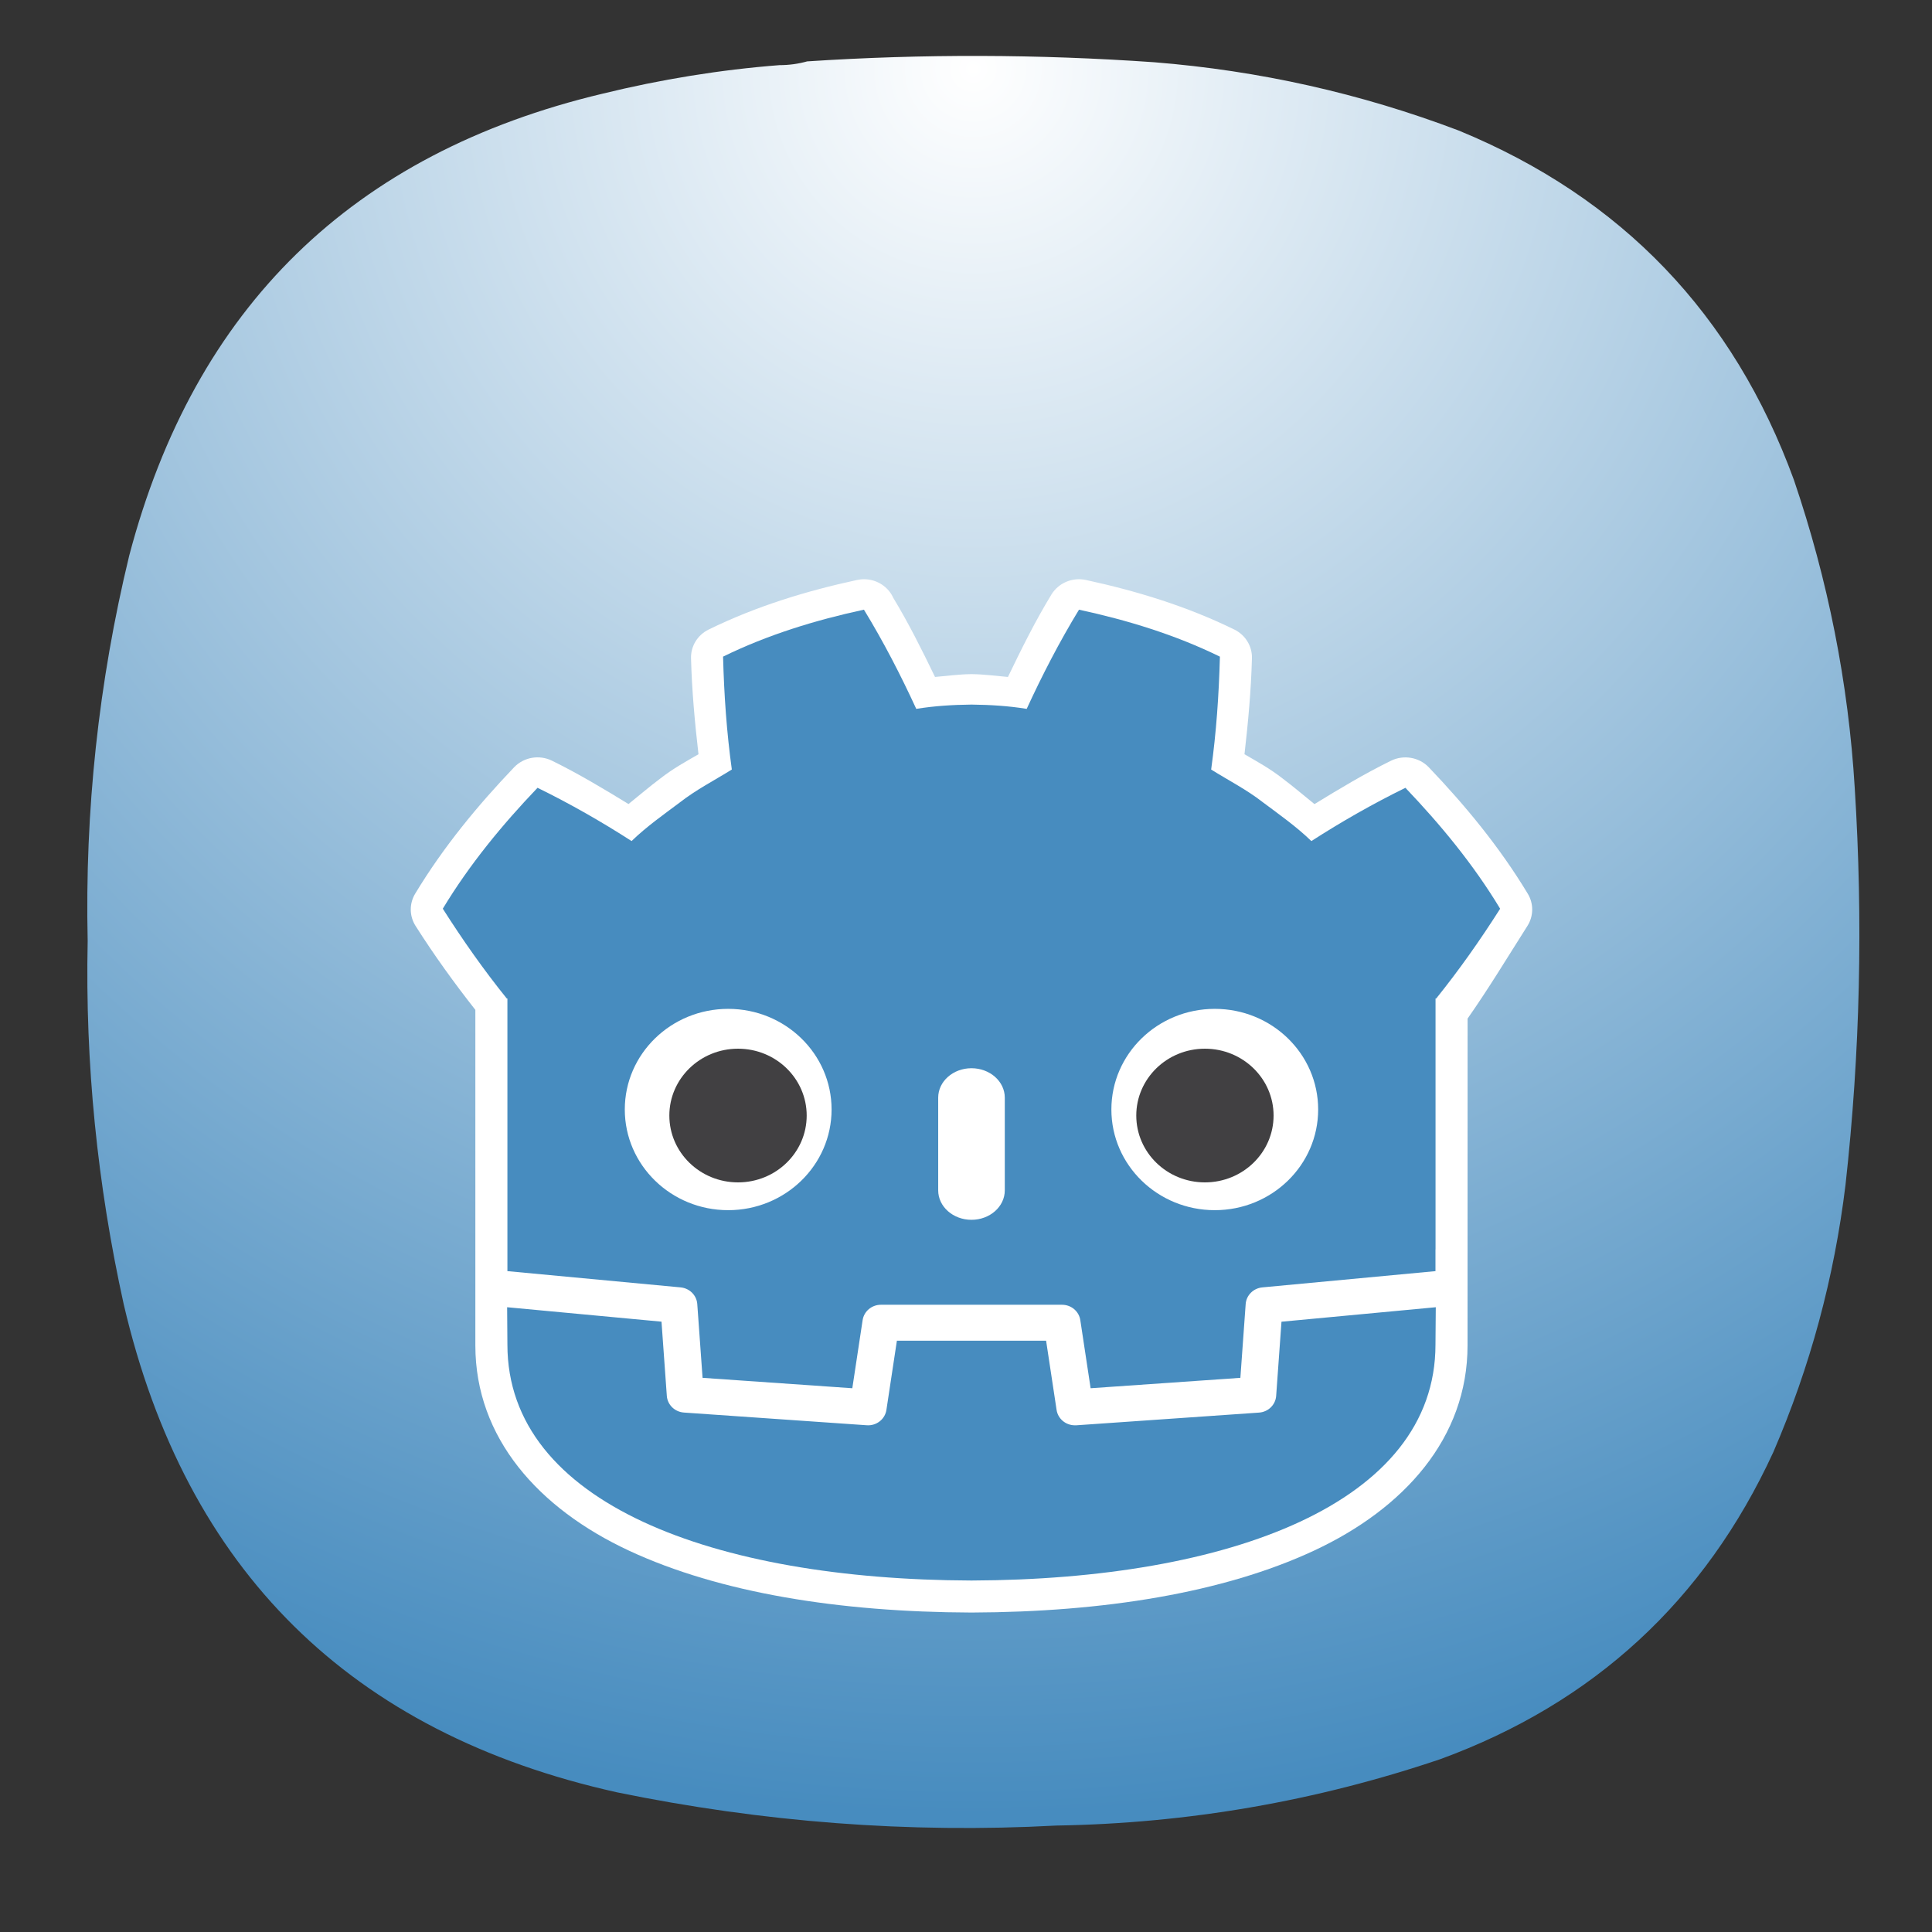 <?xml version="1.0" encoding="UTF-8" standalone="no"?>
<svg
   width="24"
   height="24"
   viewBox="0 0 6.35 6.35"
   version="1.1"
   id="svg190"
   sodipodi:docname="qt-linguist.svg"
   xml:space="preserve"
   inkscape:version="1.2.2 (b0a8486541, 2022-12-01)"
   inkscape:export-filename="qt-creator.pdf"
   inkscape:export-xdpi="96"
   inkscape:export-ydpi="96"
   xmlns:inkscape="http://www.inkscape.org/namespaces/inkscape"
   xmlns:sodipodi="http://sodipodi.sourceforge.net/DTD/sodipodi-0.dtd"
   xmlns="http://www.w3.org/2000/svg"
   xmlns:svg="http://www.w3.org/2000/svg"><rect x="0" y="0" width="6.35" height="6.35" fill="#333333" stroke="none"/><defs
     id="defs194"><rect
       x="5.327"
       y="2.037"
       width="12.69"
       height="15.98"
       id="rect6368" /><linearGradient
       id="paint0_linear_3_286"
       x1="12"
       y1="1"
       x2="12"
       y2="12"
       gradientUnits="userSpaceOnUse"><stop
         stop-color="#EEA5FF"
         id="stop266" /><stop
         offset="1"
         stop-color="#A159B2"
         id="stop268" /></linearGradient><linearGradient
       x1="12"
       y1="1"
       x2="12"
       y2="23"
       gradientUnits="userSpaceOnUse"
       gradientTransform="matrix(0.75,0,0,0.75,-7.98374e-6,-2.49454e-5)"
       spreadMethod="pad"
       id="linearGradient38255-1"><stop
         style="stop-opacity:1;stop-color:#4a74d2"
         offset="0"
         id="stop38251-9" /><stop
         style="stop-opacity:1;stop-color:#375295"
         offset="1"
         id="stop38253-4" /></linearGradient><linearGradient
       id="paint0_linear_18_187"
       x1="12"
       y1="1"
       x2="12"
       y2="23"
       gradientUnits="userSpaceOnUse"
       gradientTransform="matrix(0.265,0,0,0.265,-2.8164292e-6,9.3778578e-6)"><stop
         stop-color="#33BEF0"
         id="stop43245"
         offset="0"
         style="stop-color:#ff5f5f;stop-opacity:1;" /><stop
         offset="1"
         stop-color="#0A85D9"
         id="stop43247"
         style="stop-color:#e82e34;stop-opacity:1;" /></linearGradient><linearGradient
       x1="12"
       y1="1"
       x2="12"
       y2="23"
       gradientUnits="userSpaceOnUse"
       gradientTransform="matrix(0.75,0,0,0.75,-7.98374e-6,2.65834e-5)"
       spreadMethod="pad"
       id="linearGradient44915"><stop
         style="stop-color:#31d931;stop-opacity:1;"
         offset="0"
         id="stop44911" /><stop
         style="stop-color:#d4f3d4;stop-opacity:1;"
         offset="1"
         id="stop44913" /></linearGradient><linearGradient
       id="paint0_linear_3_286-3"
       x1="12"
       y1="1"
       x2="12"
       y2="12"
       gradientUnits="userSpaceOnUse"><stop
         stop-color="#EEA5FF"
         id="stop266-6" /><stop
         offset="1"
         stop-color="#A159B2"
         id="stop268-7" /></linearGradient><radialGradient
       id="paint0_radial_4_408"
       cx="0"
       cy="0"
       r="1"
       gradientUnits="userSpaceOnUse"
       gradientTransform="matrix(0,5.821,-5.821,0,3.175,0.265)"><stop
         stop-color="#D6B1FF"
         id="stop3331"
         offset="0"
         style="stop-color:#cdf2cd;stop-opacity:1;" /><stop
         offset="1"
         stop-color="#A75DFA"
         id="stop3333"
         style="stop-color:#38d23a;stop-opacity:1;" /></radialGradient><radialGradient
       fx="0"
       fy="0"
       cx="0"
       cy="0"
       r="1"
       gradientUnits="userSpaceOnUse"
       gradientTransform="matrix(0,16.5,-16.5,0,9,0.75)"
       spreadMethod="pad"
       id="radialGradient3666"><stop
         style="stop-opacity:1;stop-color:#cdf2cd"
         offset="0"
         id="stop3662" /><stop
         style="stop-opacity:1;stop-color:#38d23a"
         offset="1"
         id="stop3664" /></radialGradient><radialGradient
       fx="0"
       fy="0"
       cx="0"
       cy="0"
       r="1"
       gradientUnits="userSpaceOnUse"
       gradientTransform="matrix(0,16.5,-16.5,0,9,0.75)"
       spreadMethod="pad"
       id="radialGradient3666-6"><stop
         style="stop-color:#ffffff;stop-opacity:1;"
         offset="0"
         id="stop3662-7" /><stop
         style="stop-color:#478cbf;stop-opacity:1;"
         offset="1"
         id="stop3664-5" /></radialGradient><rect
       x="5.327"
       y="2.037"
       width="12.69"
       height="15.98"
       id="rect6368-6" /><radialGradient
       id="paint0_radial_4_408-2"
       cx="0"
       cy="0"
       r="1"
       gradientUnits="userSpaceOnUse"
       gradientTransform="matrix(0,5.821,-5.821,0,3.175,0.265)"><stop
         stop-color="#D6B1FF"
         id="stop3331-7"
         offset="0"
         style="stop-color:#cdf2cd;stop-opacity:1;" /><stop
         offset="1"
         stop-color="#A75DFA"
         id="stop3333-0"
         style="stop-color:#38d23a;stop-opacity:1;" /></radialGradient><radialGradient
       fx="0"
       fy="0"
       cx="0"
       cy="0"
       r="1"
       gradientUnits="userSpaceOnUse"
       gradientTransform="matrix(0,16.5,-16.5,0,9,0.75)"
       spreadMethod="pad"
       id="radialGradient3666-9"><stop
         style="stop-opacity:1;stop-color:#cdf2cd"
         offset="0"
         id="stop3662-3" /><stop
         style="stop-opacity:1;stop-color:#38d23a"
         offset="1"
         id="stop3664-6" /></radialGradient><radialGradient
       fx="0"
       fy="0"
       cx="0"
       cy="0"
       r="1"
       gradientUnits="userSpaceOnUse"
       gradientTransform="matrix(0,16.5,-16.5,0,9,0.75)"
       spreadMethod="pad"
       id="radialGradient3666-6-0"><stop
         style="stop-opacity:1;stop-color:#cdf2cd"
         offset="0"
         id="stop3662-7-6" /><stop
         style="stop-opacity:1;stop-color:#38d23a"
         offset="1"
         id="stop3664-5-2" /></radialGradient></defs><sodipodi:namedview
     id="namedview192"
     pagecolor="#ffffff"
     bordercolor="#000000"
     borderopacity="0.25"
     inkscape:showpageshadow="2"
     inkscape:pageopacity="0.0"
     inkscape:pagecheckerboard="0"
     inkscape:deskcolor="#d1d1d1"
     showgrid="false"
     inkscape:zoom="12.765625"
     inkscape:cx="15.510404"
     inkscape:cy="15.275398"
     inkscape:window-width="1366"
     inkscape:window-height="686"
     inkscape:window-x="0"
     inkscape:window-y="0"
     inkscape:window-maximized="1"
     inkscape:current-layer="svg190" /><g
     id="g3652"
     transform="matrix(0.353,0,0,0.353,0.022,-0.081)"><g
       id="g3654"><g
         id="g3660"><path
           d="m 7.195,0.836 c 0.09,0 0.176,-0.012 0.258,-0.035 1.078,-0.071 2.156,-0.067 3.231,0.008 0.976,0.078 1.921,0.289 2.836,0.636 1.519,0.625 2.558,1.711 3.121,3.254 0.316,0.93 0.507,1.887 0.566,2.867 0.078,1.235 0.051,2.465 -0.086,3.696 -0.105,0.863 -0.328,1.691 -0.672,2.488 -0.637,1.383 -1.672,2.336 -3.101,2.859 C 12.191,17 11,17.207 9.773,17.227 8.398,17.301 7.035,17.195 5.684,16.918 3.203,16.367 1.668,14.852 1.09,12.375 0.844,11.262 0.73,10.133 0.754,8.992 0.727,7.781 0.855,6.582 1.141,5.402 1.75,3.09 3.219,1.656 5.547,1.102 6.09,0.969 6.641,0.879 7.195,0.836 Z"
           style="fill:url(#radialGradient3666-6);fill-rule:evenodd;stroke:none;stroke-width:1;stroke-dasharray:none"
           id="path3668" /></g></g></g><g
     transform="matrix(0.038,0,0,0.037,1.293,-36.084)"
     id="g19149"
     style="stroke-width:0.787;stroke-dasharray:none"><path
       d="m 0,0 c 0,0 -0.325,1.994 -0.515,1.976 l -36.182,-3.491 c -2.879,-0.278 -5.115,-2.574 -5.317,-5.459 l -0.994,-14.247 -27.992,-1.997 -1.904,12.912 c -0.424,2.872 -2.932,5.037 -5.835,5.037 h -38.188 c -2.902,0 -5.41,-2.165 -5.834,-5.037 l -1.905,-12.912 -27.992,1.997 -0.994,14.247 c -0.202,2.886 -2.438,5.182 -5.317,5.46 l -36.2,3.49 c -0.187,0.018 -0.324,-1.978 -0.511,-1.978 l -0.049,-7.83 30.658,-4.944 1.004,-14.374 c 0.203,-2.91 2.551,-5.263 5.463,-5.472 l 38.551,-2.75 c 0.146,-0.01 0.29,-0.016 0.434,-0.016 2.897,0 5.401,2.166 5.825,5.038 l 1.959,13.286 h 28.005 l 1.959,-13.286 c 0.423,-2.871 2.93,-5.037 5.831,-5.037 0.142,0 0.284,0.005 0.423,0.015 l 38.556,2.75 c 2.911,0.209 5.26,2.562 5.463,5.472 l 1.003,14.374 30.645,4.966 z"
       fill="#ffffff"
       stroke-width="0.32"
       transform="matrix(0.41,0,0,-0.41,90.133,1088.2)"
       id="path19133"
       style="stroke-width:1.919;stroke-dasharray:none" /><path
       d="m 40.764,1026.7 c -0.224,-0.01 -0.447,0.016 -0.666,0.064 -4.332,0.963 -8.688,2.317 -12.83,4.402 -0.959,0.483 -1.553,1.476 -1.525,2.549 0.075,2.887 0.327,5.695 0.645,8.529 -1.078,0.645 -2.154,1.232 -3.342,2.186 -0.846,0.649 -1.788,1.473 -2.711,2.236 -2.149,-1.349 -4.32,-2.692 -6.619,-3.85 -1.103,-0.555 -2.439,-0.315 -3.279,0.59 -3.127,3.365 -6.098,7.046 -8.553,11.223 -0.521,0.887 -0.508,1.989 0.033,2.863 1.623,2.626 3.352,5.079 5.172,7.459 v 29.805 c 0,8.223 5.472,14.496 13.299,18.238 7.827,3.743 18.185,5.452 29.576,5.492 h 0.074 c 11.391,-0.04 21.749,-1.749 29.574,-5.492 7.825,-3.743 13.295,-10.016 13.295,-18.238 l 0.004,-29.031 c 1.849,-2.712 3.382,-5.334 5.174,-8.23 0.54,-0.874 0.553,-1.975 0.033,-2.861 -2.454,-4.177 -5.428,-7.86 -8.555,-11.225 -0.84,-0.904 -2.175,-1.144 -3.277,-0.59 -2.299,1.157 -4.47,2.502 -6.619,3.852 -0.922,-0.763 -1.863,-1.588 -2.711,-2.238 -0.003,0 -0.006,0 -0.01,-0.01 -1.185,-0.951 -2.258,-1.537 -3.332,-2.18 0.317,-2.834 0.569,-5.643 0.645,-8.529 0.028,-1.073 -0.566,-2.066 -1.525,-2.549 -4.142,-2.085 -8.498,-3.439 -12.832,-4.402 -1.169,-0.26 -2.372,0.26 -2.984,1.289 -1.401,2.354 -2.602,4.855 -3.764,7.326 -1.035,-0.094 -2.086,-0.238 -3.088,-0.25 -0.011,-10e-5 -0.022,-10e-5 -0.033,0 h -0.061 c -0.011,-10e-5 -0.022,-10e-5 -0.033,0 -1.004,0.012 -2.056,0.156 -3.092,0.25 -1.115,-2.373 -2.277,-4.764 -3.615,-7.035 -0.044,-0.101 -0.095,-0.198 -0.15,-0.293 -0.488,-0.82 -1.363,-1.331 -2.316,-1.353 z"
       fill="#ffffff"
       id="path19135"
       style="stroke-width:0.787;stroke-dasharray:none" /><path
       d="m 40.699,1029.4 c -4.178,0.929 -8.31,2.222 -12.185,4.172 0.089,3.421 0.31,6.699 0.758,10.029 -1.505,0.964 -3.086,1.792 -4.492,2.92 -1.428,1.099 -2.886,2.15 -4.179,3.434 -2.583,-1.709 -5.317,-3.314 -8.134,-4.731 -3.036,3.267 -5.875,6.794 -8.194,10.74 1.745,2.822 3.566,5.468 5.533,7.978 h 0.055 v 24.22 c 0.044,4e-4 0.089,0 0.132,0.01 l 14.848,1.432 c 0.778,0.075 1.387,0.701 1.442,1.48 l 0.458,6.554 12.952,0.924 0.892,-6.049 c 0.116,-0.784 0.788,-1.366 1.582,-1.366 h 15.665 c 0.793,0 1.466,0.581 1.581,1.366 l 0.892,6.049 12.953,-0.924 0.458,-6.554 c 0.055,-0.779 0.664,-1.405 1.442,-1.48 l 14.842,-1.432 c 0.044,0 0.088,-0.01 0.132,-0.01 v -1.933 h 0.006 v -22.285 h 0.055 c 1.967,-2.51 3.787,-5.156 5.533,-7.978 -2.318,-3.946 -5.159,-7.473 -8.194,-10.74 -2.816,1.417 -5.551,3.023 -8.134,4.731 -1.293,-1.285 -2.748,-2.336 -4.178,-3.434 -1.405,-1.129 -2.988,-1.956 -4.49,-2.92 0.447,-3.33 0.668,-6.608 0.757,-10.029 -3.875,-1.95 -8.007,-3.243 -12.187,-4.172 -1.669,2.805 -3.195,5.842 -4.524,8.811 -1.576,-0.263 -3.159,-0.361 -4.745,-0.38 h -0.031 -0.03 c -1.588,0.019 -3.17,0.117 -4.747,0.38 -1.328,-2.969 -2.853,-6.006 -4.525,-8.811 z m -30.862,61.966 c 0.006,1.435 0.024,3.007 0.024,3.32 0,14.101 17.888,20.878 40.112,20.956 h 0.054 c 22.224,-0.078 40.106,-6.855 40.106,-20.956 0,-0.319 0.019,-1.884 0.026,-3.32 l -13.346,1.287 -0.46,6.59 c -0.055,0.794 -0.687,1.426 -1.481,1.483 l -15.816,1.129 h -0.115 c -0.786,0 -1.464,-0.577 -1.58,-1.366 l -0.907,-6.151 h -12.905 l -0.907,6.151 c -0.122,0.828 -0.862,1.423 -1.696,1.362 l -15.816,-1.129 c -0.794,-0.057 -1.426,-0.689 -1.481,-1.483 l -0.46,-6.59 z"
       fill="#478cbf"
       id="path19137"
       style="stroke-width:0.787;stroke-dasharray:none" /><g
       fill="#ffffff"
       stroke-width="0.32"
       id="g19145"
       style="stroke-width:0.787;stroke-dasharray:none"><path
         d="m 0,0 c 0,-12.052 -9.765,-21.815 -21.813,-21.815 -12.042,0 -21.81,9.763 -21.81,21.815 0,12.044 9.768,21.802 21.81,21.802 C -9.765,21.802 0,12.044 0,0"
         transform="matrix(0.41,0,0,-0.41,37.9,1073.8)"
         id="path19139"
         style="stroke-width:1.919;stroke-dasharray:none" /><path
         d="m 0,0 c -3.878,0 -7.021,2.858 -7.021,6.381 v 20.081 c 0,3.52 3.143,6.381 7.021,6.381 3.878,0 7.028,-2.861 7.028,-6.381 V 6.381 C 7.028,2.858 3.878,0 0,0"
         transform="matrix(0.41,0,0,-0.41,50,1083.6)"
         id="path19141"
         style="stroke-width:1.919;stroke-dasharray:none" /><path
         d="m 0,0 c 0,-12.052 9.765,-21.815 21.815,-21.815 12.041,0 21.808,9.763 21.808,21.815 0,12.044 -9.767,21.802 -21.808,21.802 C 9.765,21.802 0,12.044 0,0"
         transform="matrix(0.41,0,0,-0.41,62.101,1073.8)"
         id="path19143"
         style="stroke-width:1.919;stroke-dasharray:none" /></g><path
       d="m 29.807,1068.4 c -3.28,0 -5.939,2.66 -5.939,5.939 0,3.279 2.659,5.937 5.939,5.937 3.282,0 5.94,-2.658 5.94,-5.937 0,-3.279 -2.658,-5.939 -5.94,-5.939 z m 40.383,0 c -3.279,0 -5.936,2.66 -5.936,5.939 0,3.279 2.657,5.937 5.936,5.937 3.283,0 5.94,-2.658 5.94,-5.937 0,-3.279 -2.657,-5.939 -5.94,-5.939 z"
       fill="#414042"
       id="path19147"
       style="stroke-width:0.787;stroke-dasharray:none" /></g></svg>
